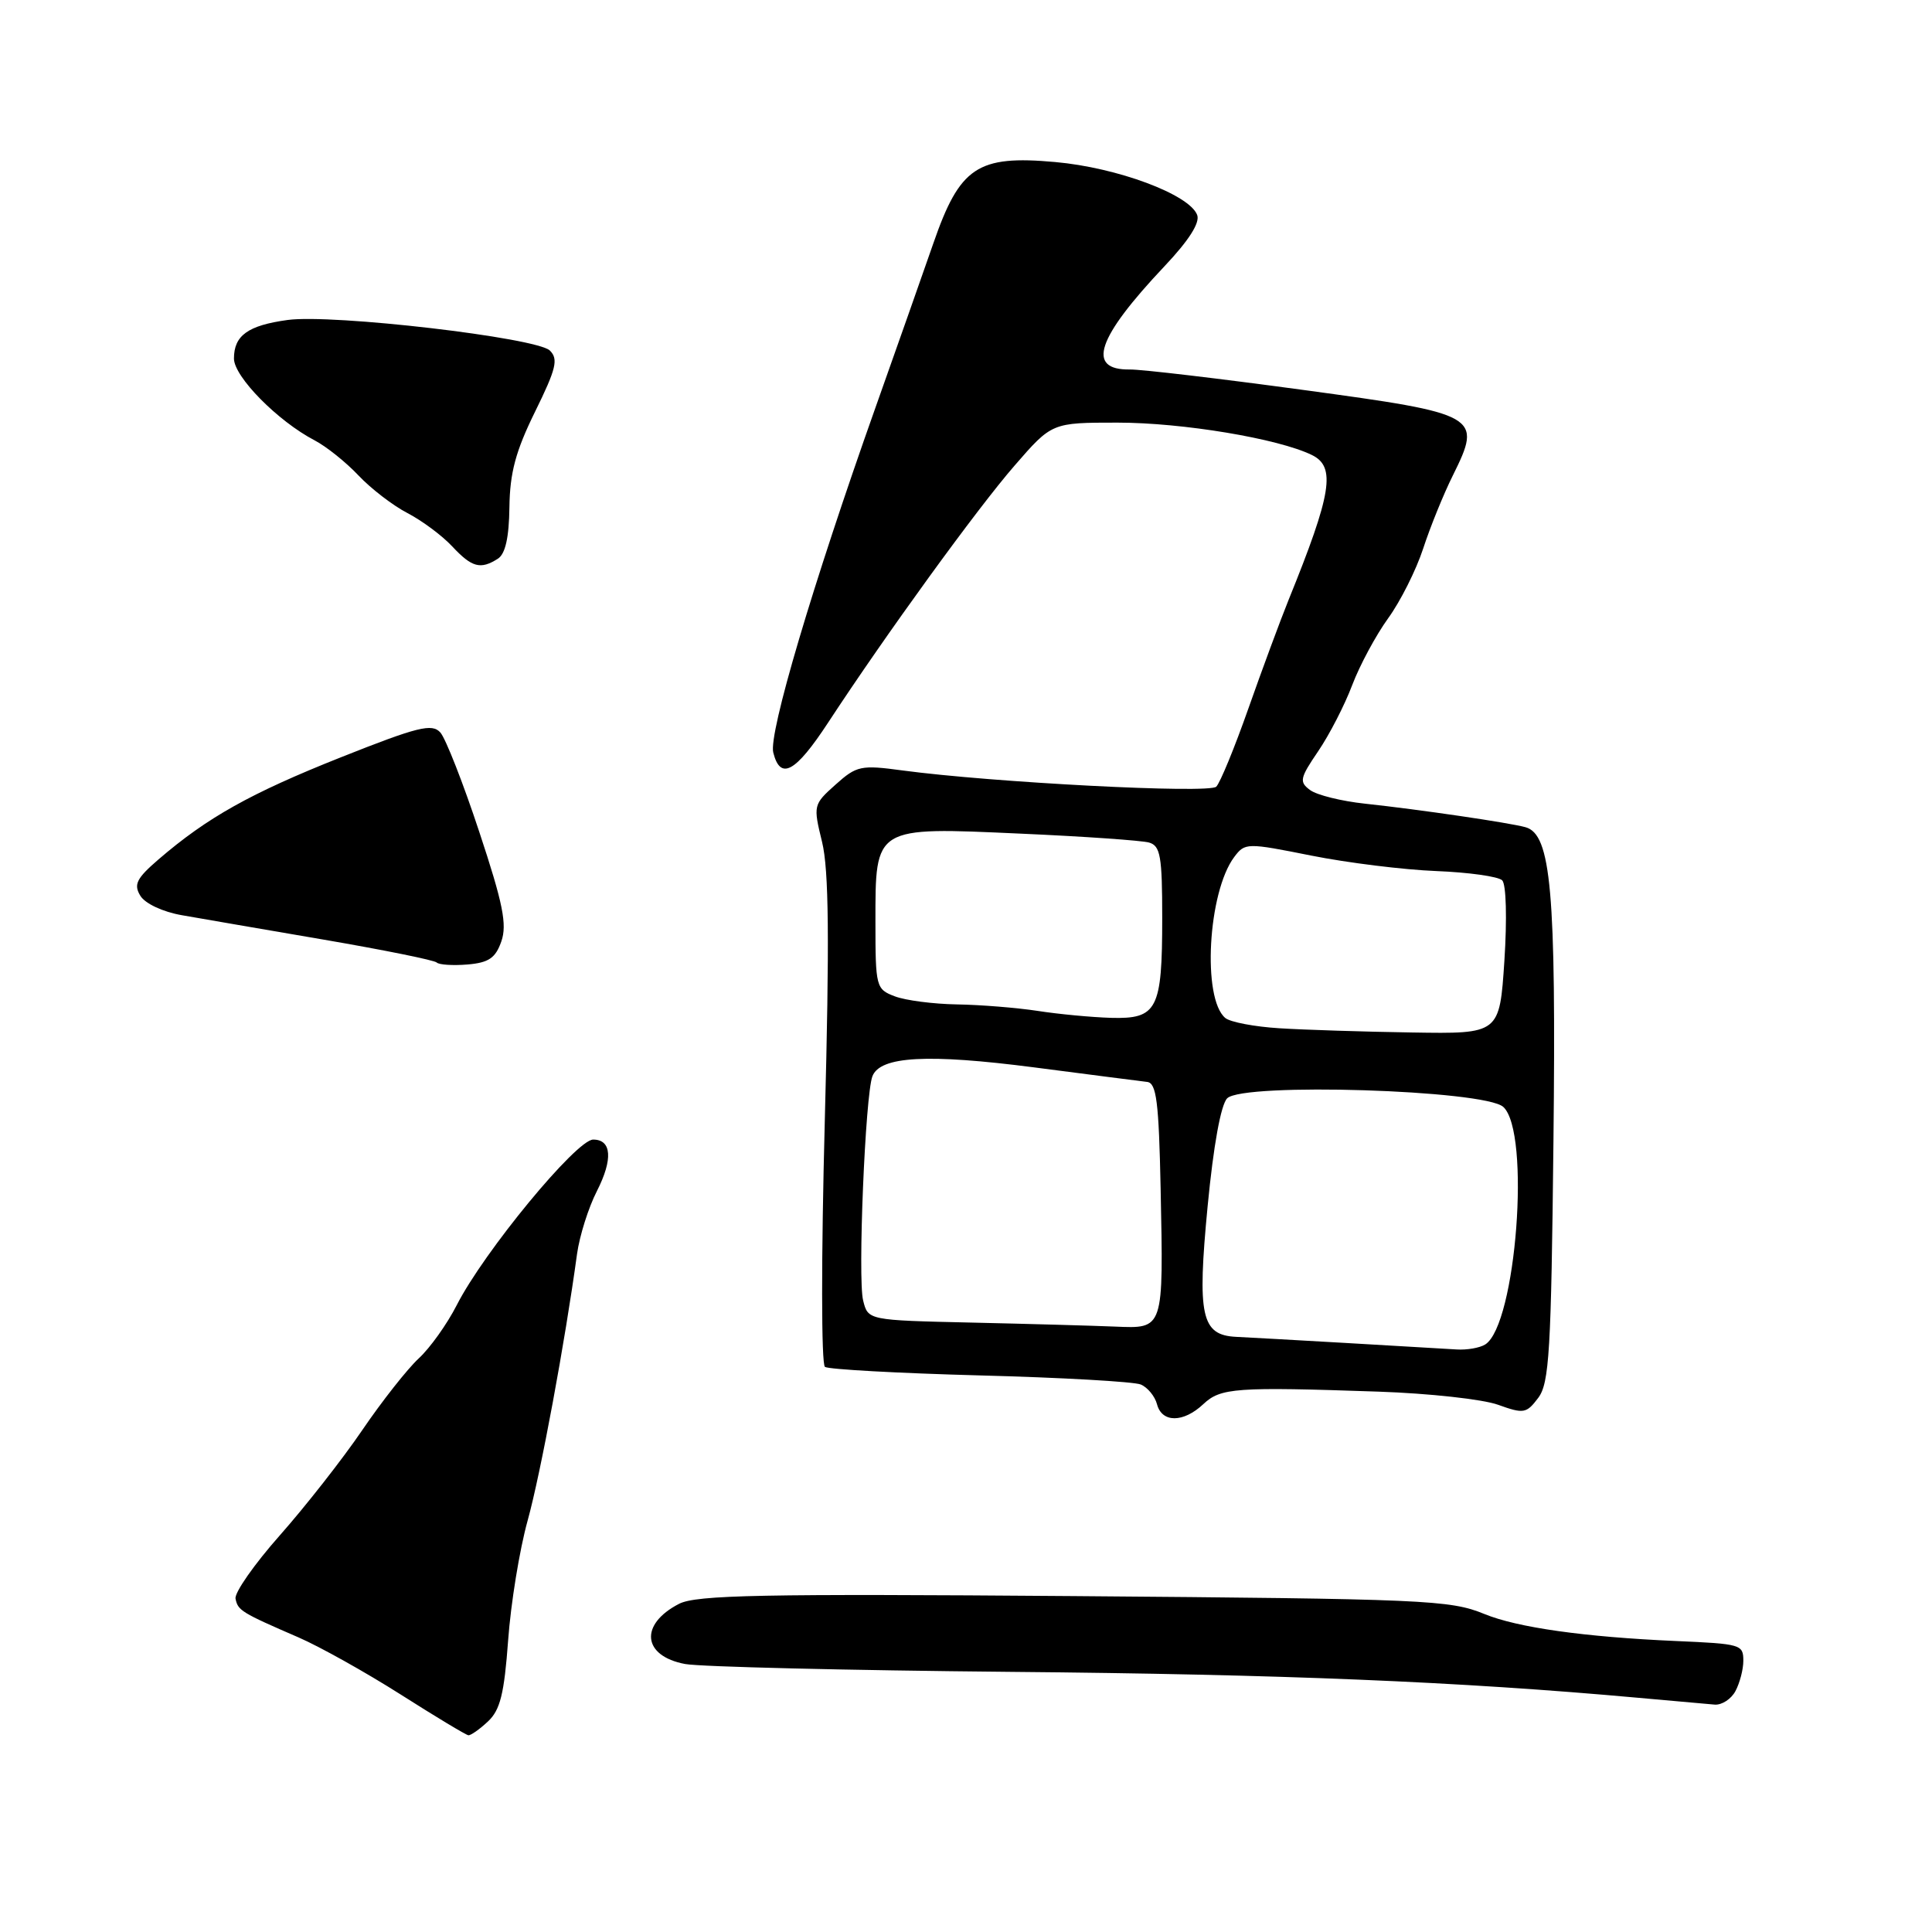 <?xml version="1.0" encoding="UTF-8" standalone="no"?>
<!DOCTYPE svg PUBLIC "-//W3C//DTD SVG 1.1//EN" "http://www.w3.org/Graphics/SVG/1.1/DTD/svg11.dtd" >
<svg xmlns="http://www.w3.org/2000/svg" xmlns:xlink="http://www.w3.org/1999/xlink" version="1.1" viewBox="0 0 256 256">
 <g >
 <path fill="currentColor"
d=" M 64.65 228.11 C 66.28 226.59 66.81 224.45 67.33 217.36 C 67.68 212.49 68.84 205.35 69.91 201.50 C 71.65 195.22 74.88 177.76 76.46 166.16 C 76.79 163.77 77.97 160.01 79.10 157.81 C 81.24 153.60 81.05 151.00 78.60 151.00 C 76.38 151.00 64.11 165.88 60.52 172.94 C 59.24 175.45 56.98 178.62 55.48 180.00 C 53.99 181.38 50.62 185.65 48.00 189.50 C 45.38 193.35 40.46 199.62 37.08 203.44 C 33.70 207.26 31.06 211.03 31.21 211.83 C 31.52 213.40 31.95 213.67 39.59 216.98 C 42.39 218.20 48.46 221.59 53.09 224.53 C 57.71 227.47 61.75 229.90 62.06 229.93 C 62.37 229.97 63.54 229.15 64.65 228.11 Z  M 229.96 224.07 C 230.53 223.00 231.00 221.20 231.00 220.07 C 231.00 217.90 230.71 217.82 222.00 217.44 C 209.95 216.91 201.06 215.66 196.68 213.86 C 192.15 212.00 188.87 211.86 142.28 211.49 C 101.00 211.17 92.24 211.34 89.97 212.52 C 84.70 215.24 85.12 219.43 90.78 220.49 C 92.78 220.86 112.21 221.33 133.96 221.53 C 169.84 221.85 193.34 222.82 217.00 224.96 C 221.68 225.38 226.27 225.79 227.21 225.87 C 228.16 225.94 229.40 225.13 229.96 224.07 Z  M 159.44 186.06 C 161.75 183.89 163.70 183.75 182.68 184.40 C 189.37 184.63 196.49 185.41 198.50 186.14 C 201.90 187.36 202.26 187.30 203.82 185.23 C 205.29 183.28 205.54 179.07 205.84 151.25 C 206.20 118.10 205.53 110.55 202.14 109.61 C 200.03 109.02 188.13 107.27 180.86 106.49 C 177.76 106.16 174.49 105.35 173.60 104.69 C 172.13 103.61 172.23 103.12 174.66 99.55 C 176.14 97.38 178.17 93.44 179.17 90.79 C 180.17 88.15 182.32 84.16 183.94 81.92 C 185.56 79.69 187.65 75.53 188.58 72.68 C 189.51 69.83 191.28 65.47 192.51 63.00 C 196.44 55.07 196.05 54.84 172.69 51.67 C 161.59 50.16 151.25 48.94 149.72 48.96 C 143.89 49.04 145.31 44.80 154.30 35.28 C 157.54 31.85 159.03 29.51 158.63 28.48 C 157.59 25.76 148.04 22.20 139.81 21.47 C 129.52 20.54 127.18 22.11 123.67 32.25 C 122.28 36.24 118.84 46.02 116.01 53.99 C 107.67 77.48 101.83 97.20 102.46 99.71 C 103.40 103.45 105.39 102.37 109.73 95.75 C 117.34 84.13 129.47 67.40 134.44 61.69 C 139.38 56.00 139.38 56.00 148.07 56.00 C 156.70 56.00 169.37 58.11 173.83 60.29 C 177.04 61.85 176.47 65.38 170.74 79.50 C 169.63 82.25 167.23 88.73 165.41 93.90 C 163.59 99.07 161.68 103.72 161.16 104.24 C 160.22 105.18 131.53 103.69 119.60 102.09 C 114.07 101.34 113.51 101.46 110.71 103.97 C 107.77 106.60 107.74 106.71 108.93 111.57 C 109.83 115.27 109.92 124.49 109.29 148.50 C 108.81 166.59 108.82 180.77 109.31 181.12 C 109.79 181.45 119.03 181.96 129.84 182.25 C 140.65 182.53 150.24 183.08 151.15 183.45 C 152.06 183.83 153.03 185.01 153.31 186.07 C 153.96 188.55 156.80 188.54 159.44 186.06 Z  M 66.43 124.74 C 67.21 122.51 66.65 119.71 63.51 110.24 C 61.38 103.78 59.05 97.85 58.35 97.06 C 57.24 95.83 55.38 96.29 45.16 100.35 C 33.19 105.11 27.46 108.32 21.00 113.88 C 18.09 116.39 17.68 117.20 18.60 118.70 C 19.23 119.73 21.57 120.83 24.10 121.27 C 26.52 121.70 34.98 123.15 42.91 124.51 C 50.83 125.87 57.57 127.23 57.87 127.54 C 58.18 127.84 60.01 127.96 61.95 127.80 C 64.76 127.56 65.66 126.95 66.43 124.74 Z  M 65.96 74.04 C 66.96 73.41 67.45 71.24 67.50 67.21 C 67.56 62.64 68.33 59.77 70.90 54.55 C 73.70 48.86 74.01 47.59 72.86 46.45 C 71.12 44.74 44.07 41.58 38.10 42.40 C 32.86 43.12 31.00 44.45 31.00 47.51 C 31.00 49.91 36.80 55.80 41.69 58.35 C 43.24 59.16 45.85 61.25 47.50 63.00 C 49.15 64.75 52.08 67.00 54.00 67.99 C 55.92 68.99 58.59 70.97 59.92 72.40 C 62.53 75.19 63.66 75.50 65.96 74.04 Z  M 178.50 177.96 C 171.90 177.58 165.28 177.21 163.79 177.14 C 159.17 176.91 158.62 174.37 160.02 159.80 C 160.79 151.79 161.77 146.37 162.61 145.53 C 164.72 143.42 196.70 144.42 199.19 146.67 C 202.85 149.99 200.91 175.54 196.80 178.15 C 196.08 178.60 194.38 178.90 193.00 178.81 C 191.62 178.72 185.10 178.34 178.50 177.96 Z  M 128.76 175.25 C 115.02 174.94 115.02 174.94 114.37 172.32 C 113.64 169.43 114.65 145.08 115.60 142.61 C 116.62 139.95 122.92 139.61 137.00 141.43 C 144.43 142.40 151.18 143.26 152.00 143.36 C 153.24 143.50 153.55 145.97 153.79 157.51 C 154.17 176.27 154.24 176.05 147.73 175.78 C 144.85 175.66 136.32 175.42 128.76 175.25 Z  M 169.53 136.25 C 166.25 136.05 163.03 135.44 162.36 134.89 C 159.27 132.32 160.05 118.22 163.54 113.56 C 164.97 111.66 165.19 111.66 173.75 113.37 C 178.56 114.33 186.02 115.25 190.31 115.42 C 194.61 115.59 198.54 116.14 199.05 116.65 C 199.58 117.18 199.70 121.72 199.34 127.29 C 198.70 137.00 198.70 137.00 187.10 136.81 C 180.72 136.71 172.82 136.46 169.53 136.25 Z  M 137.50 133.95 C 134.75 133.53 129.94 133.14 126.82 133.09 C 123.69 133.04 119.98 132.56 118.57 132.02 C 116.08 131.08 116.00 130.78 116.00 122.18 C 116.00 109.45 115.78 109.58 135.21 110.46 C 143.62 110.83 151.29 111.37 152.25 111.64 C 153.76 112.07 154.00 113.44 154.00 121.63 C 154.00 133.78 153.35 135.04 147.21 134.87 C 144.62 134.79 140.25 134.38 137.50 133.95 Z "/>
</g>
</svg>